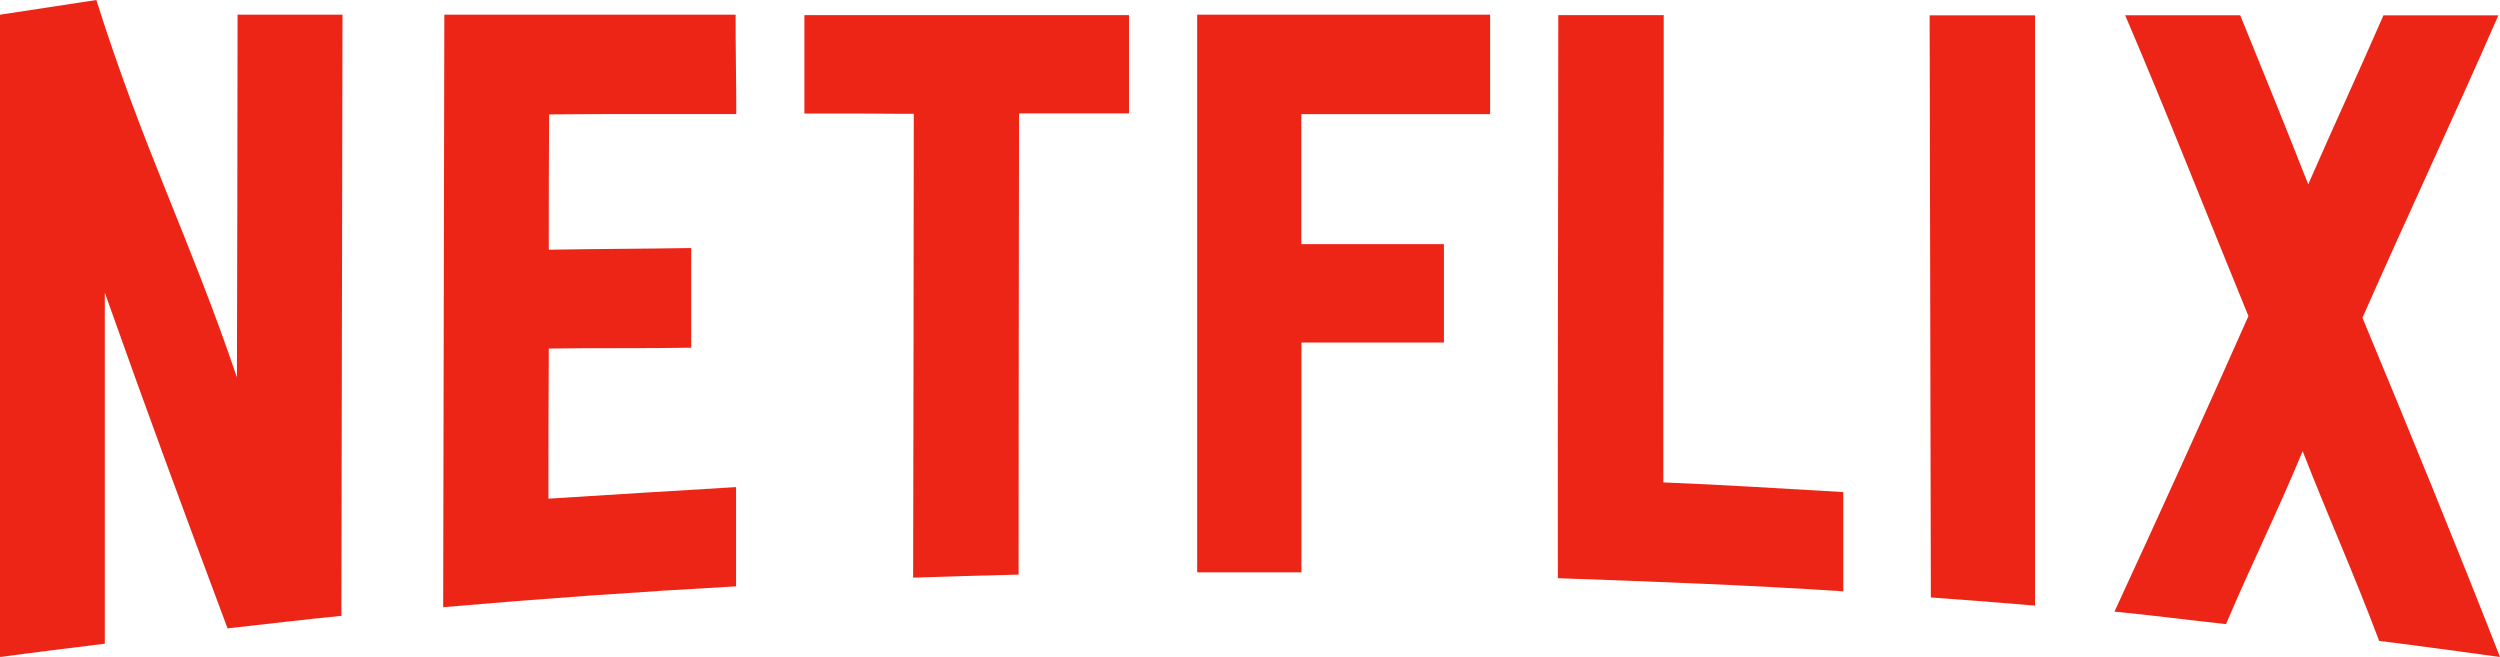 <svg id="Layer_1" data-name="Layer 1" xmlns="http://www.w3.org/2000/svg" viewBox="0 0 432 113.51">
  <g>
    <path d="M128.23,232H110.05c0,23.67-.07,39-.11,62.67-8.08-23.89-16.17-39.43-24.29-65.21L69,232V343c5.89-.81,12.21-1.58,18.11-2.31,0-23.2,0-37.45,0-60.65,8.12,22.83,13.11,36.3,21.21,58,6.35-.69,13.32-1.55,19.67-2.16q.11-51.91.19-103.84" transform="translate(-69 -229.46)" style="fill: #ed2517"/>
    <path d="M196.16,232H145.78q-.1,51.19-.2,102.38,25.28-2.2,50.61-3.6c0-5,0-12.16,0-17.15-11,.64-21.48,1.32-32.42,2,0-9.17,0-16.76.06-25.94,8-.13,16.44,0,24.61-.15,0-5,0-12.21,0-17.22-8.1.13-16.65.15-24.61.29,0-9.17,0-14.2.06-23.38,5-.06,9.92-.06,14.82-.06h5.15c4.09,0,8.19,0,12.37,0,0-5-.13-12.16-.12-17.15" transform="translate(-69 -229.46)" style="fill: #ed2517"/>
    <path d="M264.07,232.08H208c0,5,0,12.1,0,17h2.41c2.44,0,4.87,0,7.31,0s4.87.05,7.31.05h1.87c0,27.51-.07,52.64-.11,80.15,5.93-.21,12.29-.39,18.22-.53,0-27.36.06-52.34.08-79.7l19,0c0-4.88,0-12.13,0-17" transform="translate(-69 -229.46)" style="fill: #ed2517"/>
    <path d="M326.46,232H275.87q0,48.18,0,96.36h5.92c4,0,8.12,0,12.1,0,0-13.64,0-26.08,0-39.71h3l7.14,0,7.2,0c2.46,0,4.9,0,7.28,0,0-4.89,0-12.16,0-17-2.25,0-4.55,0-6.88,0l-7.51,0H293.87c0-8.76,0-13.71,0-22.47h17.91c4.88,0,9.77,0,14.71,0,0-4.9,0-12.31,0-17.21" transform="translate(-69 -229.46)" style="fill: #ed2517"/>
    <path d="M338.27,232.08c0,32.43-.12,64.86-.07,97.29,16.17.58,33.17,1.2,49.32,2.27,0-5,0-12.16,0-17.15-10.23-.58-20.87-1.27-31.1-1.67-.05-27.78.11-53,.07-80.74H338.27" transform="translate(-69 -229.46)" style="fill: #ed2517"/>
    <path d="M402.44,232.08l.21,100.62c5.93.43,12.06.9,18,1.41q0-51,0-102H402.44" transform="translate(-69 -229.46)" style="fill: #ed2517"/>
    <path d="M436.22,232.08c7.28,17,13.93,34,21.31,52-7.67,17.29-15.49,34.48-23.15,51.07,6.35.6,12.92,1.48,19.27,2.16,4.55-10.69,8.69-18.92,13.25-29.89,4.55,11.69,8.68,20.72,13.22,32.79,6.34.78,14.55,1.91,20.88,2.78-7.67-19.63-16.06-40.07-23.77-58.62,7.68-17.42,15.52-34.05,23.49-52.26H480.86c-4.92,11.25-8.31,18.49-13,29.2-4.39-11.15-7.34-18.36-11.75-29.21H436.22" transform="translate(-69 -229.46)" style="fill: #ed2517"/>
  </g>
</svg>
